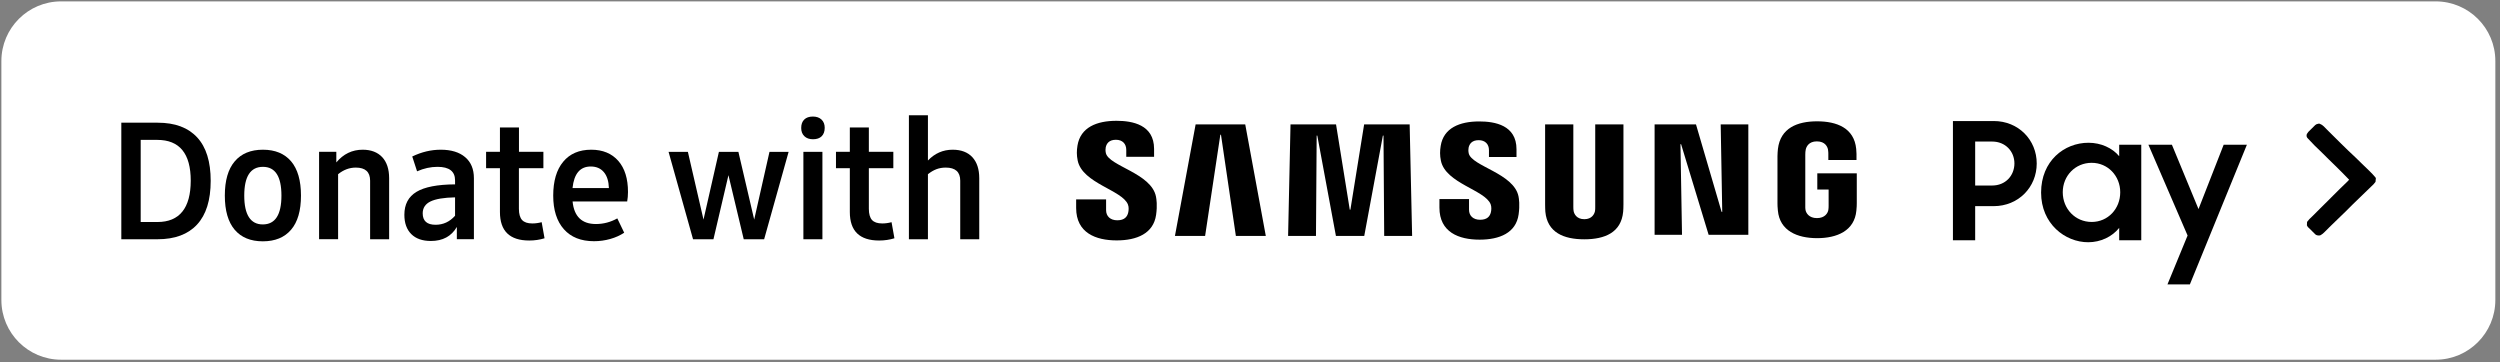 <svg width="435" height="63" viewBox="0 0 435 63" fill="none" xmlns="http://www.w3.org/2000/svg">
<rect x="0" y="0" width="435" height="63" fill="#808080" stroke="none"/>
<g clip-path="url(#clip0_822_745)">
<path d="M423.8 0.24H10.63C4.89 0.24 0.24 4.89 0.24 10.63V52.2C0.24 57.94 4.89 62.59 10.63 62.59H423.8C429.54 62.59 434.19 57.94 434.19 52.2V10.63C434.2 4.89 429.55 0.24 423.8 0.24Z" fill="white"/>
<path d="M346.92 21.06H339.81V41.81H343.68V35.87H346.89C351.21 35.87 354.39 32.57 354.39 28.45C354.4 24.35 351.21 21.06 346.92 21.06ZM346.64 32.28H343.68V24.63H346.64C348.94 24.63 350.51 26.34 350.51 28.44C350.5 30.58 348.94 32.28 346.64 32.28Z" fill="black"/>
<path d="M368.73 27.17C367.54 25.75 365.58 24.84 363.39 24.84C359.18 24.84 355.15 28 355.15 33.51C355.15 38.94 359.33 42.15 363.34 42.15C365.53 42.15 367.52 41.18 368.74 39.65V41.81H372.58V25.18H368.74V27.17H368.73ZM363.95 38.62C361.11 38.62 358.92 36.35 358.92 33.45C358.92 30.58 361.11 28.33 363.95 28.33C366.79 28.33 368.92 30.63 368.92 33.45C368.93 36.32 366.79 38.62 363.95 38.62Z" fill="black"/>
<path d="M382.54 36.38L377.91 25.18H373.82L380.64 40.98L377.14 49.48H381.04L390.96 25.18H386.92L382.54 36.38Z" fill="black"/>
<path d="M299.67 36.87H299.56L295.1 21.64H287.9V40.85H292.67L292.4 25.09H292.51L297.3 40.85H304.21V21.64H299.4L299.67 36.87Z" fill="black"/>
<path d="M208.04 21.64L204.44 41.05H209.69L212.34 23.44H212.45L215.04 41.05H220.25L216.67 21.64H208.04Z" fill="black"/>
<path d="M237.36 21.64L234.97 36.48H234.86L232.47 21.64H224.55L224.13 41.05H228.98L229.1 23.6H229.21L232.45 41.05H237.38L240.62 23.6H240.73L240.85 41.05H245.71L245.28 21.64H237.36Z" fill="black"/>
<path d="M192.42 26.64C192.33 26.25 192.35 25.84 192.4 25.62C192.54 25 192.96 24.32 194.17 24.32C195.31 24.32 195.97 25.02 195.97 26.08V27.28H200.81V25.91C200.81 21.68 197.01 21.02 194.27 21.02C190.82 21.02 188 22.16 187.48 25.33C187.34 26.2 187.32 26.97 187.52 27.95C188.36 31.92 195.26 33.06 196.26 35.58C196.45 36.05 196.39 36.65 196.3 37.02C196.14 37.67 195.7 38.33 194.41 38.33C193.2 38.33 192.46 37.63 192.46 36.57V34.69H187.25V36.19C187.25 40.52 190.66 41.83 194.3 41.83C197.81 41.83 200.7 40.63 201.16 37.39C201.4 35.71 201.22 34.62 201.14 34.21C200.33 30.12 192.97 28.91 192.42 26.64Z" fill="black"/>
<path d="M255.56 26.69C255.47 26.3 255.49 25.9 255.54 25.68C255.68 25.06 256.1 24.39 257.29 24.39C258.42 24.39 259.08 25.08 259.08 26.13V27.32H263.87V25.97C263.87 21.78 260.11 21.13 257.39 21.13C253.98 21.13 251.18 22.26 250.68 25.39C250.54 26.25 250.52 27.01 250.72 27.98C251.55 31.91 258.38 33.04 259.37 35.53C259.55 36 259.5 36.59 259.41 36.95C259.25 37.59 258.82 38.24 257.54 38.24C256.34 38.24 255.61 37.55 255.61 36.5V34.64H250.46V36.12C250.46 40.41 253.83 41.7 257.45 41.7C260.93 41.7 263.79 40.52 264.24 37.31C264.47 35.65 264.3 34.57 264.22 34.16C263.39 30.14 256.1 28.94 255.56 26.69Z" fill="black"/>
<path d="M277.57 35.99C277.57 36.24 277.57 36.52 277.53 36.73C277.43 37.21 277.02 38.14 275.67 38.14C274.32 38.14 273.9 37.21 273.81 36.73C273.77 36.52 273.76 36.24 273.76 35.99V21.64H268.85V35.56C268.84 35.92 268.88 36.65 268.89 36.84C269.23 40.46 272.09 41.64 275.66 41.64C279.23 41.64 282.09 40.47 282.43 36.84C282.45 36.65 282.49 35.92 282.48 35.56V21.64H277.57V35.99Z" fill="black"/>
<path d="M316.19 32.98H318.18V35.8C318.18 36.05 318.17 36.32 318.13 36.54C318.04 37.06 317.55 37.95 316.15 37.95C314.75 37.95 314.26 37.06 314.16 36.54C314.12 36.32 314.11 36.05 314.12 35.8V26.93C314.12 26.61 314.14 26.27 314.2 26.01C314.31 25.53 314.72 24.6 316.13 24.6C317.61 24.6 317.98 25.58 318.07 26.01C318.13 26.29 318.13 26.75 318.13 26.75V27.84H323.03V27.19C323.03 27.19 323.05 26.53 322.98 25.91C322.62 22.27 319.61 21.11 316.17 21.11C312.73 21.11 309.79 22.28 309.36 25.91C309.32 26.23 309.28 26.84 309.28 27.19V35.36C309.28 35.73 309.29 35.99 309.35 36.64C309.67 40.17 312.74 41.44 316.18 41.44C319.62 41.44 322.68 40.18 323.01 36.64C323.07 35.99 323.08 35.73 323.08 35.36V30.16H316.21V32.98H316.19Z" fill="black"/>
<path d="M27.44 21.35H21.11V41.63H27.41C30.42 41.63 32.71 40.78 34.29 39.07C35.87 37.36 36.66 34.83 36.66 31.47C36.66 28.13 35.88 25.61 34.31 23.91C32.73 22.2 30.45 21.35 27.44 21.35ZM31.73 36.82C30.76 38.03 29.31 38.63 27.39 38.63H24.48V24.34H27.36C31.24 24.34 33.19 26.71 33.19 31.45C33.18 33.83 32.7 35.62 31.73 36.82Z" fill="black"/>
<path d="M45.75 26.05C43.62 26.05 41.98 26.73 40.84 28.08C39.69 29.43 39.12 31.42 39.12 34.03C39.12 36.64 39.69 38.62 40.83 39.97C41.97 41.31 43.6 41.99 45.73 41.99C47.86 41.99 49.5 41.32 50.65 39.97C51.8 38.63 52.37 36.65 52.37 34.03C52.37 31.42 51.8 29.43 50.66 28.08C49.51 26.73 47.88 26.05 45.75 26.05ZM48.16 37.79C47.62 38.63 46.81 39.05 45.72 39.05C44.66 39.05 43.85 38.63 43.31 37.79C42.77 36.95 42.5 35.7 42.5 34.04C42.5 30.7 43.58 29.03 45.75 29.03C47.9 29.03 48.97 30.7 48.97 34.04C48.97 35.7 48.7 36.95 48.16 37.79Z" fill="black"/>
<path d="M63.11 26.05C61.28 26.05 59.75 26.79 58.52 28.26V26.41H55.52V41.62H58.83V30.31C59.78 29.54 60.81 29.16 61.91 29.16C63.57 29.16 64.4 29.92 64.4 31.43V41.63H67.71V31.01C67.71 29.44 67.31 28.22 66.51 27.35C65.7 26.49 64.57 26.05 63.11 26.05Z" fill="black"/>
<path d="M76.69 26.05C75.01 26.05 73.36 26.44 71.73 27.23L72.57 29.81C73.75 29.29 74.93 29.03 76.13 29.03C78.16 29.03 79.18 29.81 79.18 31.38V32.08C76.12 32.1 73.88 32.53 72.47 33.38C71.06 34.23 70.36 35.56 70.36 37.37C70.36 38.81 70.76 39.93 71.56 40.73C72.36 41.53 73.5 41.93 74.98 41.93C77.03 41.93 78.54 41.12 79.49 39.49V41.62H82.46V31.01C82.46 29.42 81.95 28.2 80.93 27.34C79.92 26.48 78.5 26.05 76.69 26.05ZM79.18 37.54C78.25 38.59 77.12 39.11 75.79 39.11C74.3 39.11 73.55 38.45 73.55 37.12C73.55 36.19 74 35.5 74.89 35.06C75.79 34.62 77.22 34.38 79.18 34.34V37.54Z" fill="black"/>
<path d="M92.62 38.88C91.8 38.88 91.21 38.68 90.84 38.28C90.48 37.88 90.29 37.23 90.29 36.33V29.27H94.55V26.41H90.3V22.18H86.99V26.41H84.58V29.27H86.99V36.89C86.99 40.2 88.69 41.85 92.09 41.85C93.02 41.85 93.91 41.72 94.75 41.46L94.25 38.66C93.69 38.81 93.14 38.88 92.62 38.88Z" fill="black"/>
<path d="M102.87 26.05C100.78 26.05 99.15 26.75 98 28.14C96.84 29.53 96.26 31.5 96.26 34.04C96.26 36.54 96.88 38.49 98.11 39.88C99.34 41.27 101.09 41.97 103.35 41.97C104.32 41.97 105.27 41.84 106.19 41.58C107.11 41.32 107.92 40.95 108.61 40.49L107.41 38C106.25 38.65 105.01 38.98 103.69 38.98C101.24 38.98 99.89 37.67 99.63 35.06H109.13C109.22 34.54 109.27 33.99 109.27 33.41C109.27 31.09 108.71 29.29 107.59 28C106.45 26.7 104.88 26.05 102.87 26.05ZM99.62 32.72C99.88 30.22 100.94 28.97 102.79 28.97C103.76 28.97 104.52 29.3 105.07 29.95C105.62 30.6 105.91 31.53 105.95 32.72H99.62Z" fill="black"/>
<path d="M131.23 38.21L128.48 26.42H125.09L122.41 38.21L119.69 26.42H116.33L120.59 41.63H124.14L126.75 30.48L129.41 41.63H132.96L137.22 26.42H133.89L131.23 38.21Z" fill="black"/>
<path d="M141.45 20.28C140.8 20.28 140.29 20.45 139.94 20.8C139.58 21.15 139.41 21.64 139.41 22.27C139.41 22.87 139.59 23.34 139.96 23.7C140.32 24.05 140.82 24.23 141.46 24.23C142.11 24.23 142.62 24.06 142.97 23.71C143.32 23.36 143.5 22.87 143.5 22.24C143.5 21.64 143.32 21.17 142.95 20.81C142.58 20.46 142.08 20.28 141.45 20.28Z" fill="black"/>
<path d="M143.1 26.42H139.79V41.63H143.1V26.42Z" fill="black"/>
<path d="M153.51 38.88C152.69 38.88 152.1 38.68 151.73 38.28C151.37 37.88 151.18 37.23 151.18 36.33V29.27H155.44V26.41H151.18V22.18H147.87V26.41H145.46V29.27H147.87V36.89C147.87 40.2 149.57 41.85 152.97 41.85C153.9 41.85 154.79 41.72 155.63 41.46L155.13 38.66C154.58 38.81 154.03 38.88 153.51 38.88Z" fill="black"/>
<path d="M165.77 26.05C164.09 26.05 162.65 26.68 161.46 27.93V20.06H158.15V41.63H161.46V30.31C161.95 29.92 162.44 29.63 162.94 29.44C163.44 29.25 163.99 29.16 164.56 29.16C166.24 29.16 167.08 29.92 167.08 31.43V41.63H170.39V31.01C170.39 29.44 169.99 28.22 169.19 27.35C168.39 26.49 167.25 26.05 165.77 26.05Z" fill="black"/>
<path d="M413.35 30.9C413 30.48 412.63 30.08 412.23 29.7C411.82 29.32 411.42 28.93 411.02 28.53C410.63 28.15 410.22 27.76 409.81 27.35C409.39 26.97 408.98 26.58 408.57 26.18C408.18 25.78 407.77 25.39 407.36 25C406.97 24.6 406.56 24.2 406.15 23.8C405.76 23.4 405.36 23 404.94 22.6L404.35 22C404.16 21.8 403.91 21.64 403.6 21.52H403.41C403.16 21.56 402.98 21.64 402.85 21.76C402.44 22.16 402.03 22.56 401.64 22.96L401.39 23.32C401.29 23.62 401.34 23.87 401.55 24.07C401.94 24.49 402.34 24.9 402.73 25.31C403.14 25.69 403.55 26.08 403.94 26.48C404.33 26.88 404.74 27.28 405.15 27.68C405.54 28.06 405.95 28.45 406.36 28.86C406.75 29.26 407.15 29.66 407.57 30.06C407.96 30.46 408.36 30.86 408.75 31.27L408.47 31.57C408.06 31.97 407.65 32.36 407.26 32.74C406.85 33.14 406.44 33.54 406.05 33.94C405.63 34.34 405.23 34.74 404.84 35.15C404.43 35.55 404.02 35.95 403.63 36.35C403.24 36.75 402.83 37.15 402.42 37.56L401.83 38.13L401.43 38.61L401.4 39.21L401.59 39.54L401.65 39.57C402.04 39.97 402.45 40.37 402.86 40.77C403 40.91 403.23 40.98 403.54 40.98L403.79 40.92C404.06 40.76 404.31 40.56 404.53 40.32C404.78 40.06 405.04 39.8 405.31 39.54L405.74 39.12C406.13 38.74 406.54 38.35 406.95 37.95C407.36 37.55 407.77 37.16 408.16 36.78C408.57 36.38 408.97 35.98 409.37 35.57C409.78 35.19 410.19 34.8 410.58 34.4C410.99 34 411.4 33.61 411.79 33.23C412.2 32.83 412.61 32.44 413 32.06L413.34 31.64L413.4 31.01L413.35 30.9Z" fill="black"/>
</g>
<defs>
<clipPath id="clip0_822_745">
<rect width="435" height="63" fill="white"/>
</clipPath>
</defs>
</svg>
